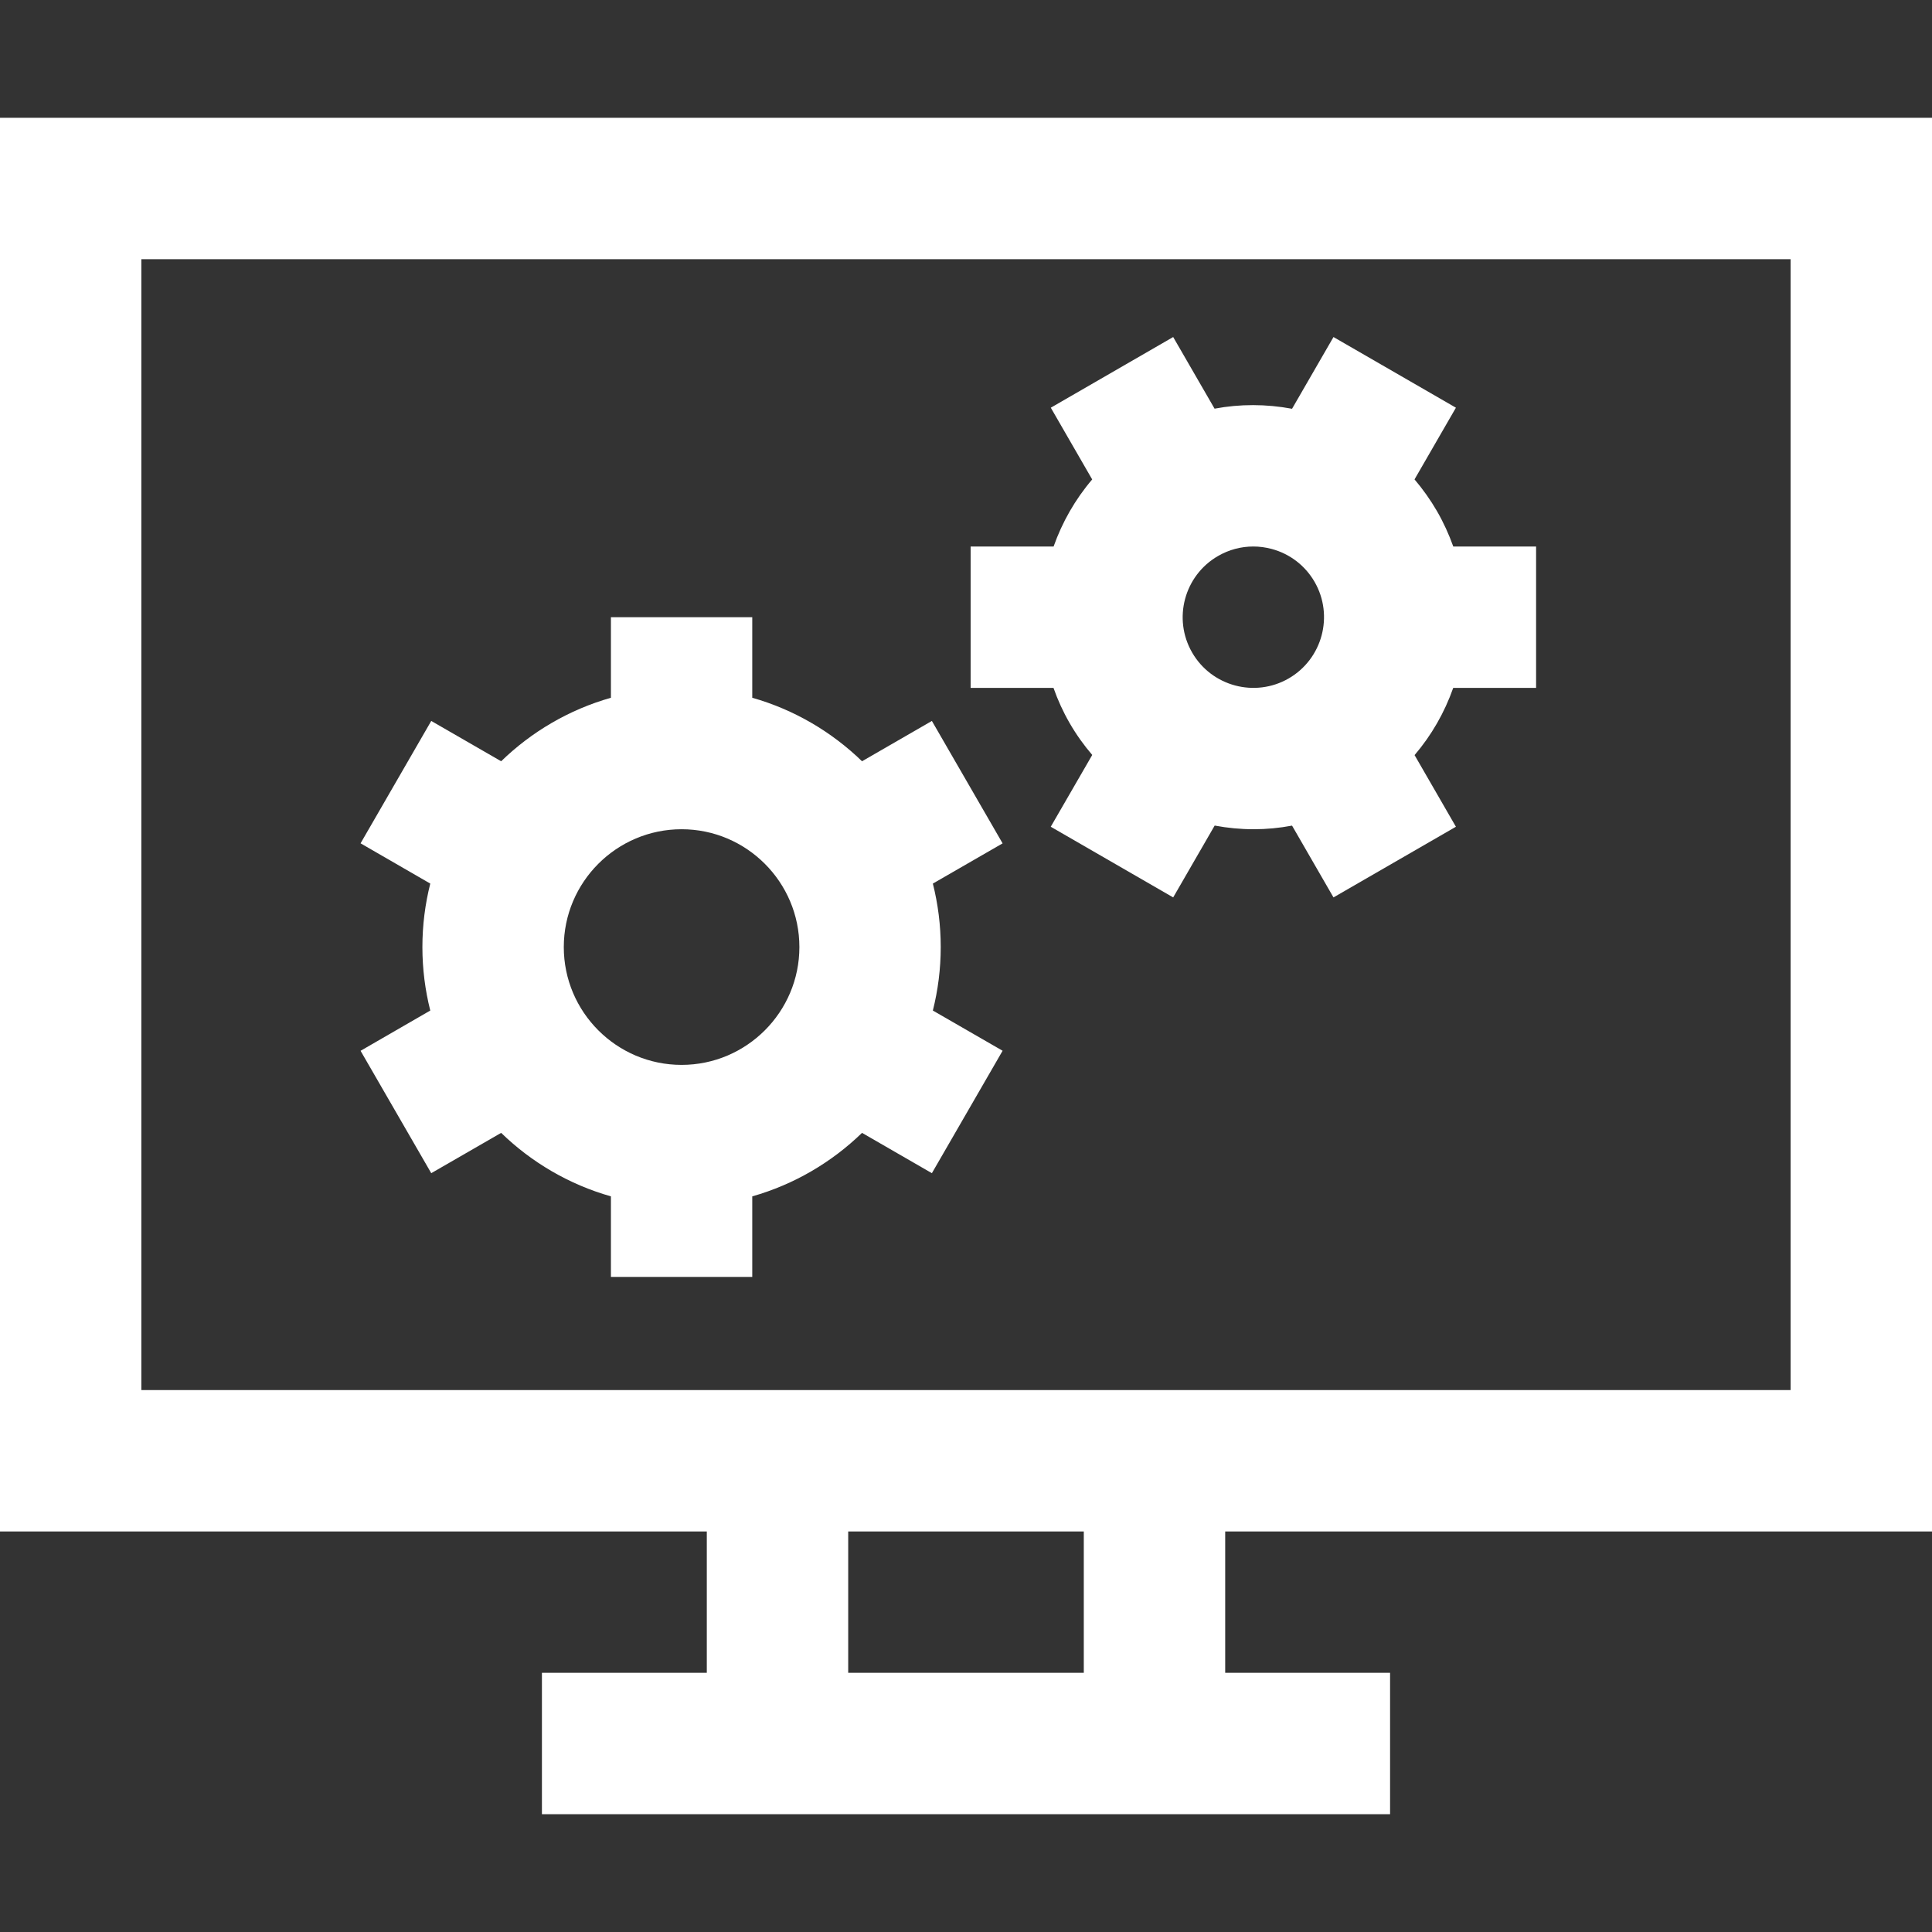 <svg width="38" height="38" viewBox="0 0 38 38" fill="none" xmlns="http://www.w3.org/2000/svg">
<rect x="0" y="0" width="38" height="38" fill="#333333" stroke="none"/>
<path d="M38 30.122V2.317H0V30.122H13.902V32.902H10.659V35.683H27.341V32.902H24.098V30.122H38V30.122ZM21.317 32.902H16.683V30.122H21.317V32.902ZM2.78 27.341V5.098H35.219V27.341H2.78Z" fill="white"/>
<path d="M18.503 18.627C18.503 18.197 18.449 17.779 18.348 17.379L19.72 16.588L18.329 14.18L16.955 14.973C16.357 14.393 15.619 13.958 14.796 13.724V12.14H12.016V13.724C11.193 13.958 10.454 14.393 9.857 14.973L8.482 14.18L7.092 16.587L8.463 17.379C8.362 17.779 8.308 18.197 8.308 18.628C8.308 19.058 8.362 19.476 8.463 19.876L7.092 20.668L8.482 23.075L9.857 22.282C10.454 22.862 11.193 23.297 12.016 23.531V25.115H14.796V23.531C15.619 23.297 16.357 22.862 16.955 22.282L18.329 23.075L19.72 20.667L18.348 19.876C18.449 19.476 18.503 19.058 18.503 18.627ZM13.406 20.945C12.128 20.945 11.089 19.905 11.089 18.628C11.089 17.35 12.128 16.31 13.406 16.31C14.683 16.31 15.723 17.35 15.723 18.628C15.723 19.905 14.683 20.945 13.406 20.945Z" fill="white"/>
<path d="M30.213 13.53V10.749H28.584C28.499 10.511 28.393 10.278 28.264 10.054C28.134 9.83 27.986 9.622 27.822 9.429L28.636 8.019L26.228 6.629L25.413 8.04C24.904 7.945 24.389 7.944 23.889 8.038L23.075 6.629L20.668 8.019L21.482 9.43C21.147 9.823 20.892 10.271 20.723 10.749H19.091V13.53H20.721C20.804 13.767 20.91 14 21.04 14.225C21.17 14.45 21.319 14.658 21.483 14.849L20.667 16.261L23.075 17.651L23.891 16.238C24.143 16.285 24.4 16.31 24.659 16.31C24.91 16.31 25.163 16.286 25.413 16.239L26.228 17.651L28.636 16.261L27.823 14.852C28.153 14.465 28.411 14.019 28.583 13.53H30.213ZM25.347 13.344C24.683 13.727 23.831 13.499 23.448 12.835C23.064 12.171 23.293 11.319 23.957 10.936C24.171 10.812 24.409 10.749 24.65 10.749C24.77 10.749 24.892 10.765 25.012 10.797C25.37 10.893 25.67 11.123 25.856 11.444C26.239 12.108 26.011 12.96 25.347 13.344Z" fill="white"/>
</svg>
